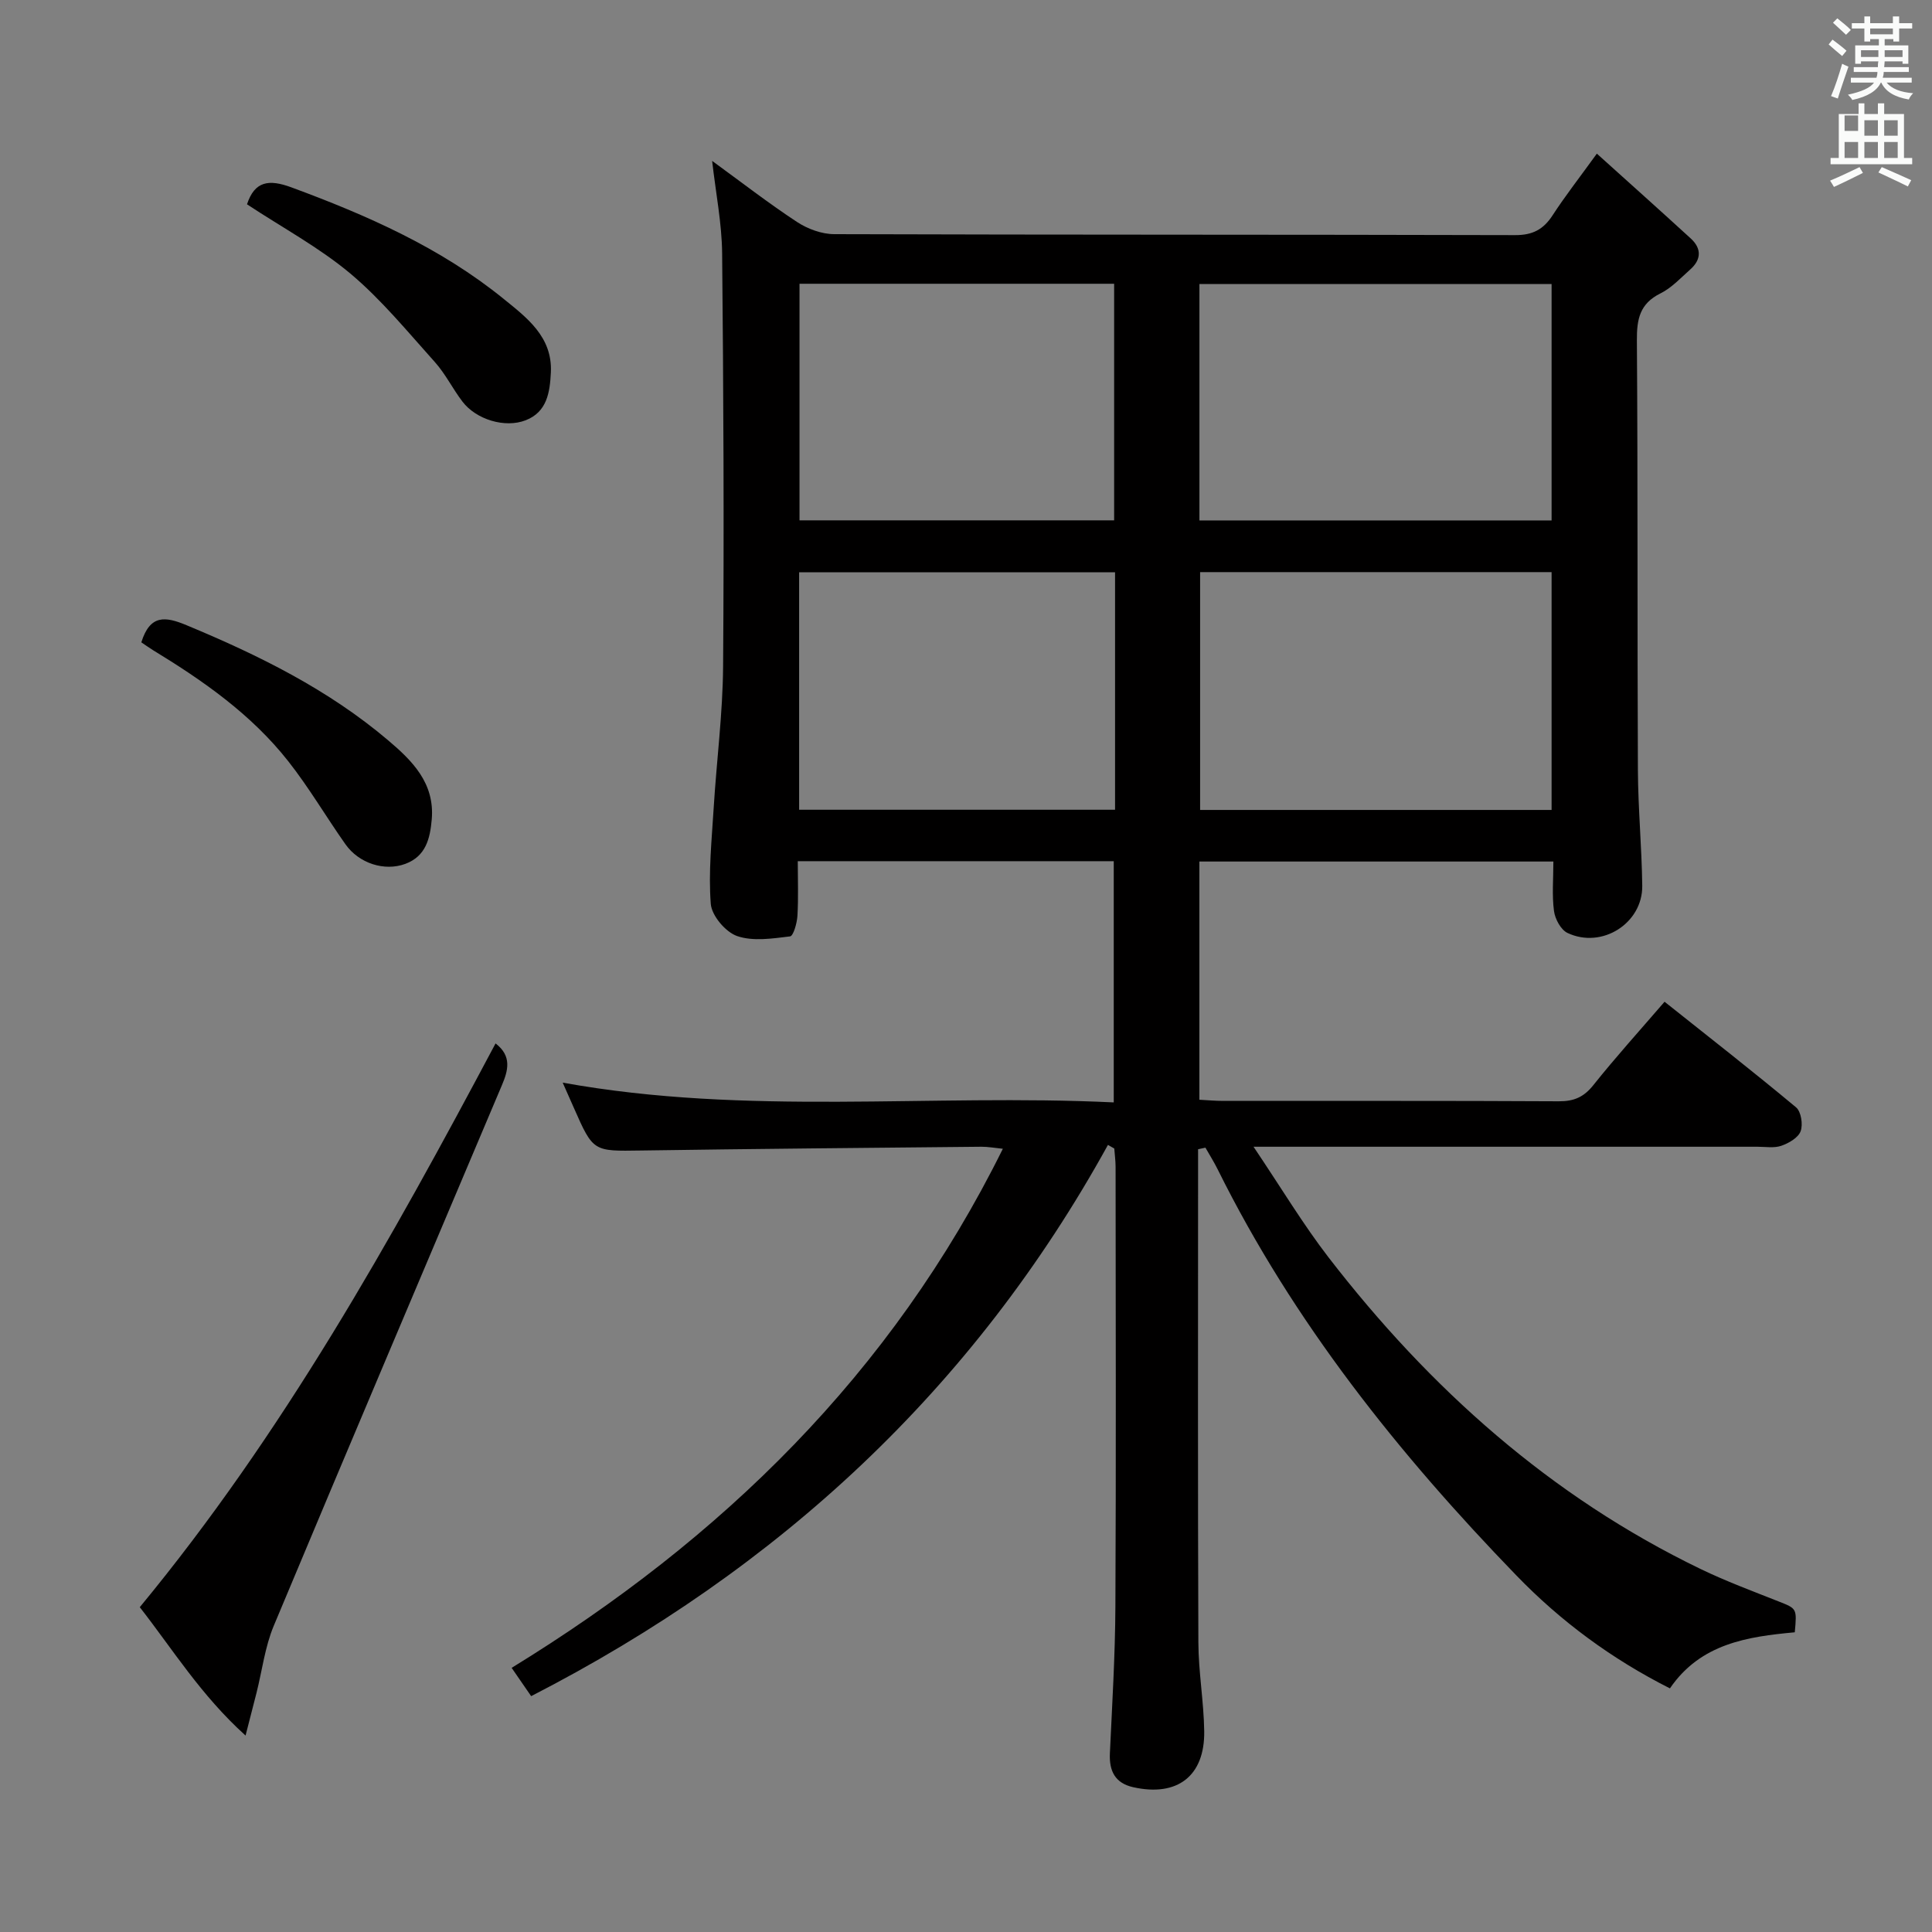 <svg enable-background="new 0 0 400 400" viewBox="0 0 400 400" xmlns="http://www.w3.org/2000/svg"><rect x="0" y="0" width="400" height="400" fill="#808080" stroke="none"/><path d="m378.6 9.2.8-1c.9.7 1.9 1.4 2.9 2.3l-.9 1.1c-1.1-.9-2-1.7-2.8-2.4zm.5 10.7c.9-2.1 1.6-4.3 2.3-6.7.4.2.8.4 1.3.6-.7 2.1-1.5 4.3-2.2 6.6zm.4-15.2.9-.9c1 .8 2 1.6 2.8 2.4l-1 1c-1-.9-1.9-1.8-2.7-2.5zm12.5-1.3h1.2v1.4h2.7v1.1h-2.7v2.7h-1.2v-.5h-1.8v1.3h4.9v3.8h-1.2v-.5h-3.7c0 .4-.1.9-.1 1.2h5.1v1h-5.2c0 .5-.1.9-.2 1.2h6v1h-5.2c1.1 1.3 2.9 2 5.5 2.2-.4.4-.7.8-.9 1.3-2.9-.5-4.8-1.6-5.7-3.5h-.1c-.8 1.7-2.7 2.9-5.9 3.6-.2-.4-.6-.8-.9-1.1 2.8-.6 4.6-1.4 5.4-2.5h-4.8v-1h5.3c.1-.3.2-.7.2-1.2h-4.9v-1h5c0-.4 0-.8.1-1.2h-3.6v.5h-1.2v-3.8h4.9v-1.3h-1.8v.5h-1.2v-2.7h-2.6v-1.1h2.6v-1.4h1.2v1.4h4.7v-1.4zm-6.7 8.4h3.6c0-.4 0-.9 0-1.4h-3.6zm1.9-4.7h4.7v-1.2h-4.7zm6.7 3.3h-3.7v1.4h3.7z" fill="#fafbfa"/><path d="m384.7 21.4h1.3v2.2h2.8v-2.2h1.3v2.2h4.1v9.1h1.7v1.3h-16.9v-1.3h1.7v-9.1h4.1v-2.2zm.3 13.2.7 1.2c-1.8.9-3.8 1.9-6 2.9-.2-.4-.5-.8-.8-1.3 2.4-1 4.4-2 6.1-2.8zm-3.1-7.5h2.8v-3.2h-2.8v4.2zm0 5.6h2.8v-3.3h-2.8zm4.1-4.6h2.8v-3.2h-2.8zm0 4.6h2.8v-3.3h-2.8zm3.6 1.9c2.1.9 4.1 1.8 6.1 2.7l-.7 1.3c-2.2-1.1-4.2-2-6.1-2.9zm3.3-9.7h-2.8v3.2h2.8zm-2.8 7.8h2.8v-3.3h-2.8z" fill="#fafbfa"/><g fill="#010000"><path d="m229.39 237.04c-27.85 50.52-68.18 87.83-119.42 114.13-1.26-1.83-2.37-3.44-4.04-5.86 43.44-26.64 78.66-60.89 101.7-107.47-1.71-.17-3.08-.43-4.45-.42-23.48.23-46.96.43-70.44.78-9.91.15-9.91.29-13.92-8.81-.71-1.6-1.42-3.2-2.32-5.24 38.2 6.91 76.03 2.27 114.09 4.09 0-16.89 0-33.26 0-49.94-21.54 0-43.12 0-65.42 0 0 3.78.15 7.55-.07 11.31-.09 1.51-.84 4.18-1.53 4.26-3.64.44-7.66 1.07-10.96-.07-2.39-.83-5.26-4.22-5.45-6.66-.51-6.57.2-13.25.6-19.87.6-9.78 1.88-19.55 1.95-29.34.21-28.49.08-56.99-.2-85.48-.06-6.22-1.31-12.43-2.07-19.14 5.99 4.36 11.62 8.73 17.55 12.63 2.2 1.45 5.12 2.53 7.72 2.54 46.99.15 93.99.07 140.98.2 3.62.01 5.84-1.16 7.75-4.09 2.61-4.02 5.57-7.8 9.17-12.78 6.76 6.09 13.14 11.79 19.45 17.57 2.25 2.06 2.2 4.35-.09 6.39-1.99 1.77-3.88 3.83-6.2 4.98-4.28 2.12-4.9 5.33-4.87 9.71.21 29.66.07 59.32.21 88.99.04 7.98.8 15.95.9 23.93.1 7.78-8.35 13.14-15.47 9.78-1.38-.65-2.58-2.88-2.8-4.53-.44-3.25-.13-6.6-.13-10.26-24.63 0-48.83 0-73.29 0v49.32c1.7.09 3.31.24 4.91.24 23.16.02 46.33-.05 69.49.08 3.14.02 5.19-.86 7.17-3.35 4.56-5.72 9.47-11.15 14.74-17.26 9.2 7.32 18.33 14.45 27.22 21.86 1.05.87 1.47 3.55.95 4.95-.49 1.34-2.44 2.47-3.99 3.01-1.49.52-3.29.2-4.96.2-32.33.01-64.66 0-96.99 0-1.91 0-3.83 0-7.33 0 5.73 8.51 10.24 16.05 15.57 22.96 20.93 27.1 45.92 49.46 77 64.47 5.22 2.52 10.69 4.55 16.09 6.69 3.82 1.51 3.86 1.42 3.4 6.41-9.79.9-19.51 2.33-25.85 11.61-12.1-6.11-22.63-13.91-31.77-23.36-24.41-25.21-46.16-52.44-61.86-84.09-.76-1.54-1.69-3-2.54-4.5-.51.11-1.01.22-1.52.33v4.6c0 32.5-.07 64.99.06 97.48.02 6.13 1.12 12.26 1.21 18.39.14 9.31-5.58 13.66-14.71 11.61-3.74-.84-4.99-3.34-4.82-7.01.47-10.14 1.09-20.28 1.14-30.43.15-30.33.06-60.66.04-90.99 0-1.27-.18-2.53-.27-3.8-.43-.26-.87-.5-1.31-.75zm91.85-118.59c-24.43 0-48.51 0-72.77 0v49.24h72.77c0-16.57 0-32.81 0-49.24zm0-10.7c0-16.27 0-32.48 0-48.94-24.48 0-48.68 0-72.91 0v48.94zm-90.38 10.74c-22.04 0-43.59 0-65.41 0v49.16h65.41c0-16.47 0-32.58 0-49.16zm-65.33-59.74v48.98h65.14c0-16.47 0-32.67 0-48.98-21.88 0-43.44 0-65.14 0z"/><path d="m102.6 216.03c3.43 2.63 2.6 5.62 1.31 8.66-15.77 37.3-31.61 74.56-47.23 111.91-1.82 4.35-2.4 9.22-3.56 13.84-.64 2.53-1.29 5.05-2.28 8.89-9.25-8.35-15.12-17.91-21.9-26.58 29.61-35.86 51.96-75.89 73.66-116.72z"/><path d="m51.14 42.3c1.59-4.83 4.54-5.22 9.16-3.52 15.67 5.78 30.85 12.46 43.91 23.05 4.81 3.9 10.2 7.88 9.84 15.28-.2 4.1-.78 8.18-5.21 9.9-4.32 1.68-10.27-.16-13.09-3.86-2.02-2.64-3.51-5.72-5.71-8.18-5.65-6.29-11.07-12.93-17.51-18.34-6.44-5.39-14.01-9.46-21.39-14.33z"/><path d="m29.26 132.99c1.81-5.79 4.95-5.39 9.38-3.54 14.94 6.21 29.35 13.32 41.75 23.85 4.94 4.19 9.64 8.81 9 16.33-.35 4.05-1.25 7.65-5.46 9.22-4.33 1.61-9.63-.1-12.42-4.07-4.02-5.7-7.55-11.75-11.86-17.21-7.61-9.66-17.56-16.62-27.97-22.96-.83-.52-1.63-1.09-2.42-1.62z"/></g></svg>